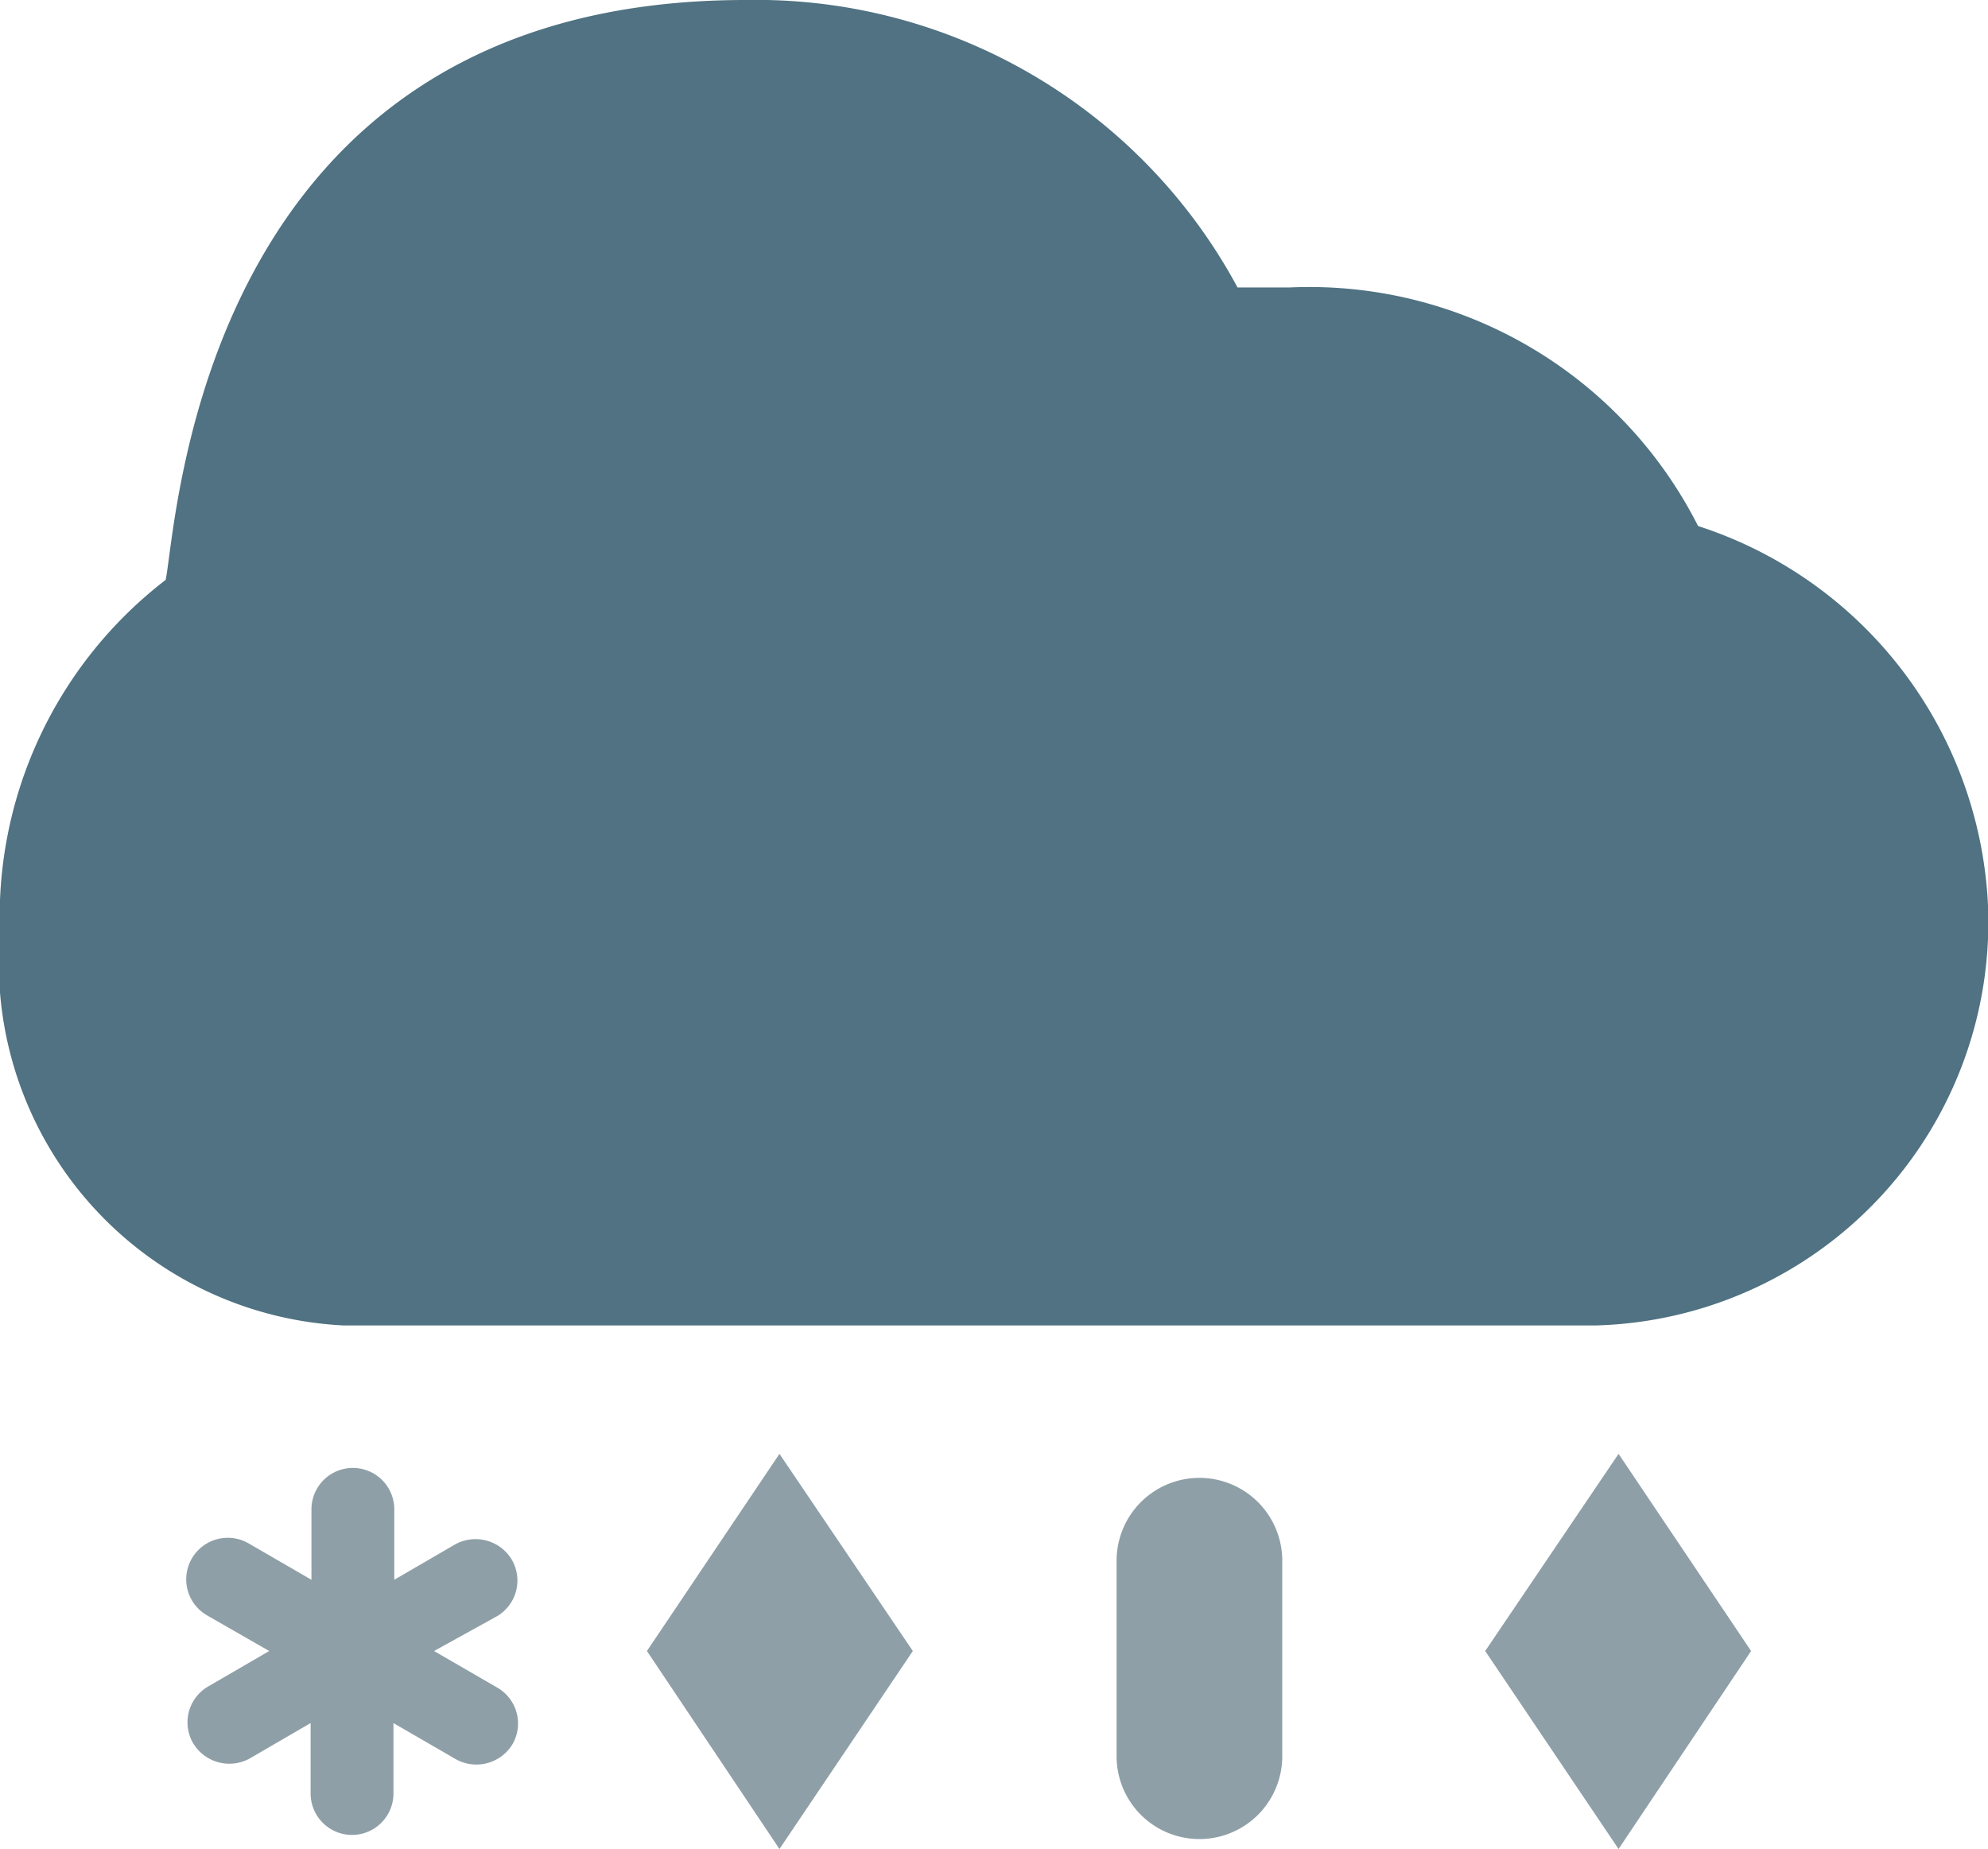<svg xmlns="http://www.w3.org/2000/svg" viewBox="0 0 24 22.32"><defs><style>.cls-1{fill:#507282;}.cls-2{fill:#8e9fa7;}</style></defs><g id="Layer_2" data-name="Layer 2"><g id="Layer_1-2" data-name="Layer 1"><path class="cls-1" d="M9,0C2.4,0,2.14,6.34,2,7a5.13,5.13,0,0,0-2,4.27A4.38,4.38,0,0,0,4.15,16H19.26A4.87,4.87,0,0,0,24,10.93a5.06,5.06,0,0,0-3.5-4.58,5.26,5.26,0,0,0-4.93-2.88c-.22,0-.42,0-.63,0A6.6,6.6,0,0,0,9,0Z"/><path class="cls-2" d="M6,20.37l-.76-.44L6,19.51a.5.5,0,0,0,.18-.68.51.51,0,0,0-.68-.19l-.74.43v-.85a.5.5,0,0,0-.5-.5.5.5,0,0,0-.5.5v.85L3,18.63a.5.5,0,1,0-.5.87l.75.43-.74.43a.5.5,0,0,0-.18.68.51.51,0,0,0,.68.19l.74-.43v.85a.5.5,0,0,0,.5.5.5.5,0,0,0,.5-.5V20.8l.76.44a.51.51,0,0,0,.68-.19A.5.5,0,0,0,6,20.37Z"/><path class="cls-2" d="M14.48,17.84a1,1,0,0,0-1,1V21.2a1,1,0,0,0,2,0V18.84A1,1,0,0,0,14.48,17.84Z"/><polygon class="cls-2" points="7.81 19.93 9.41 22.32 11.02 19.93 9.41 17.55 7.81 19.93"/><polygon class="cls-2" points="19.54 17.55 17.93 19.93 19.54 22.32 21.14 19.93 19.54 17.55"/></g></g></svg>